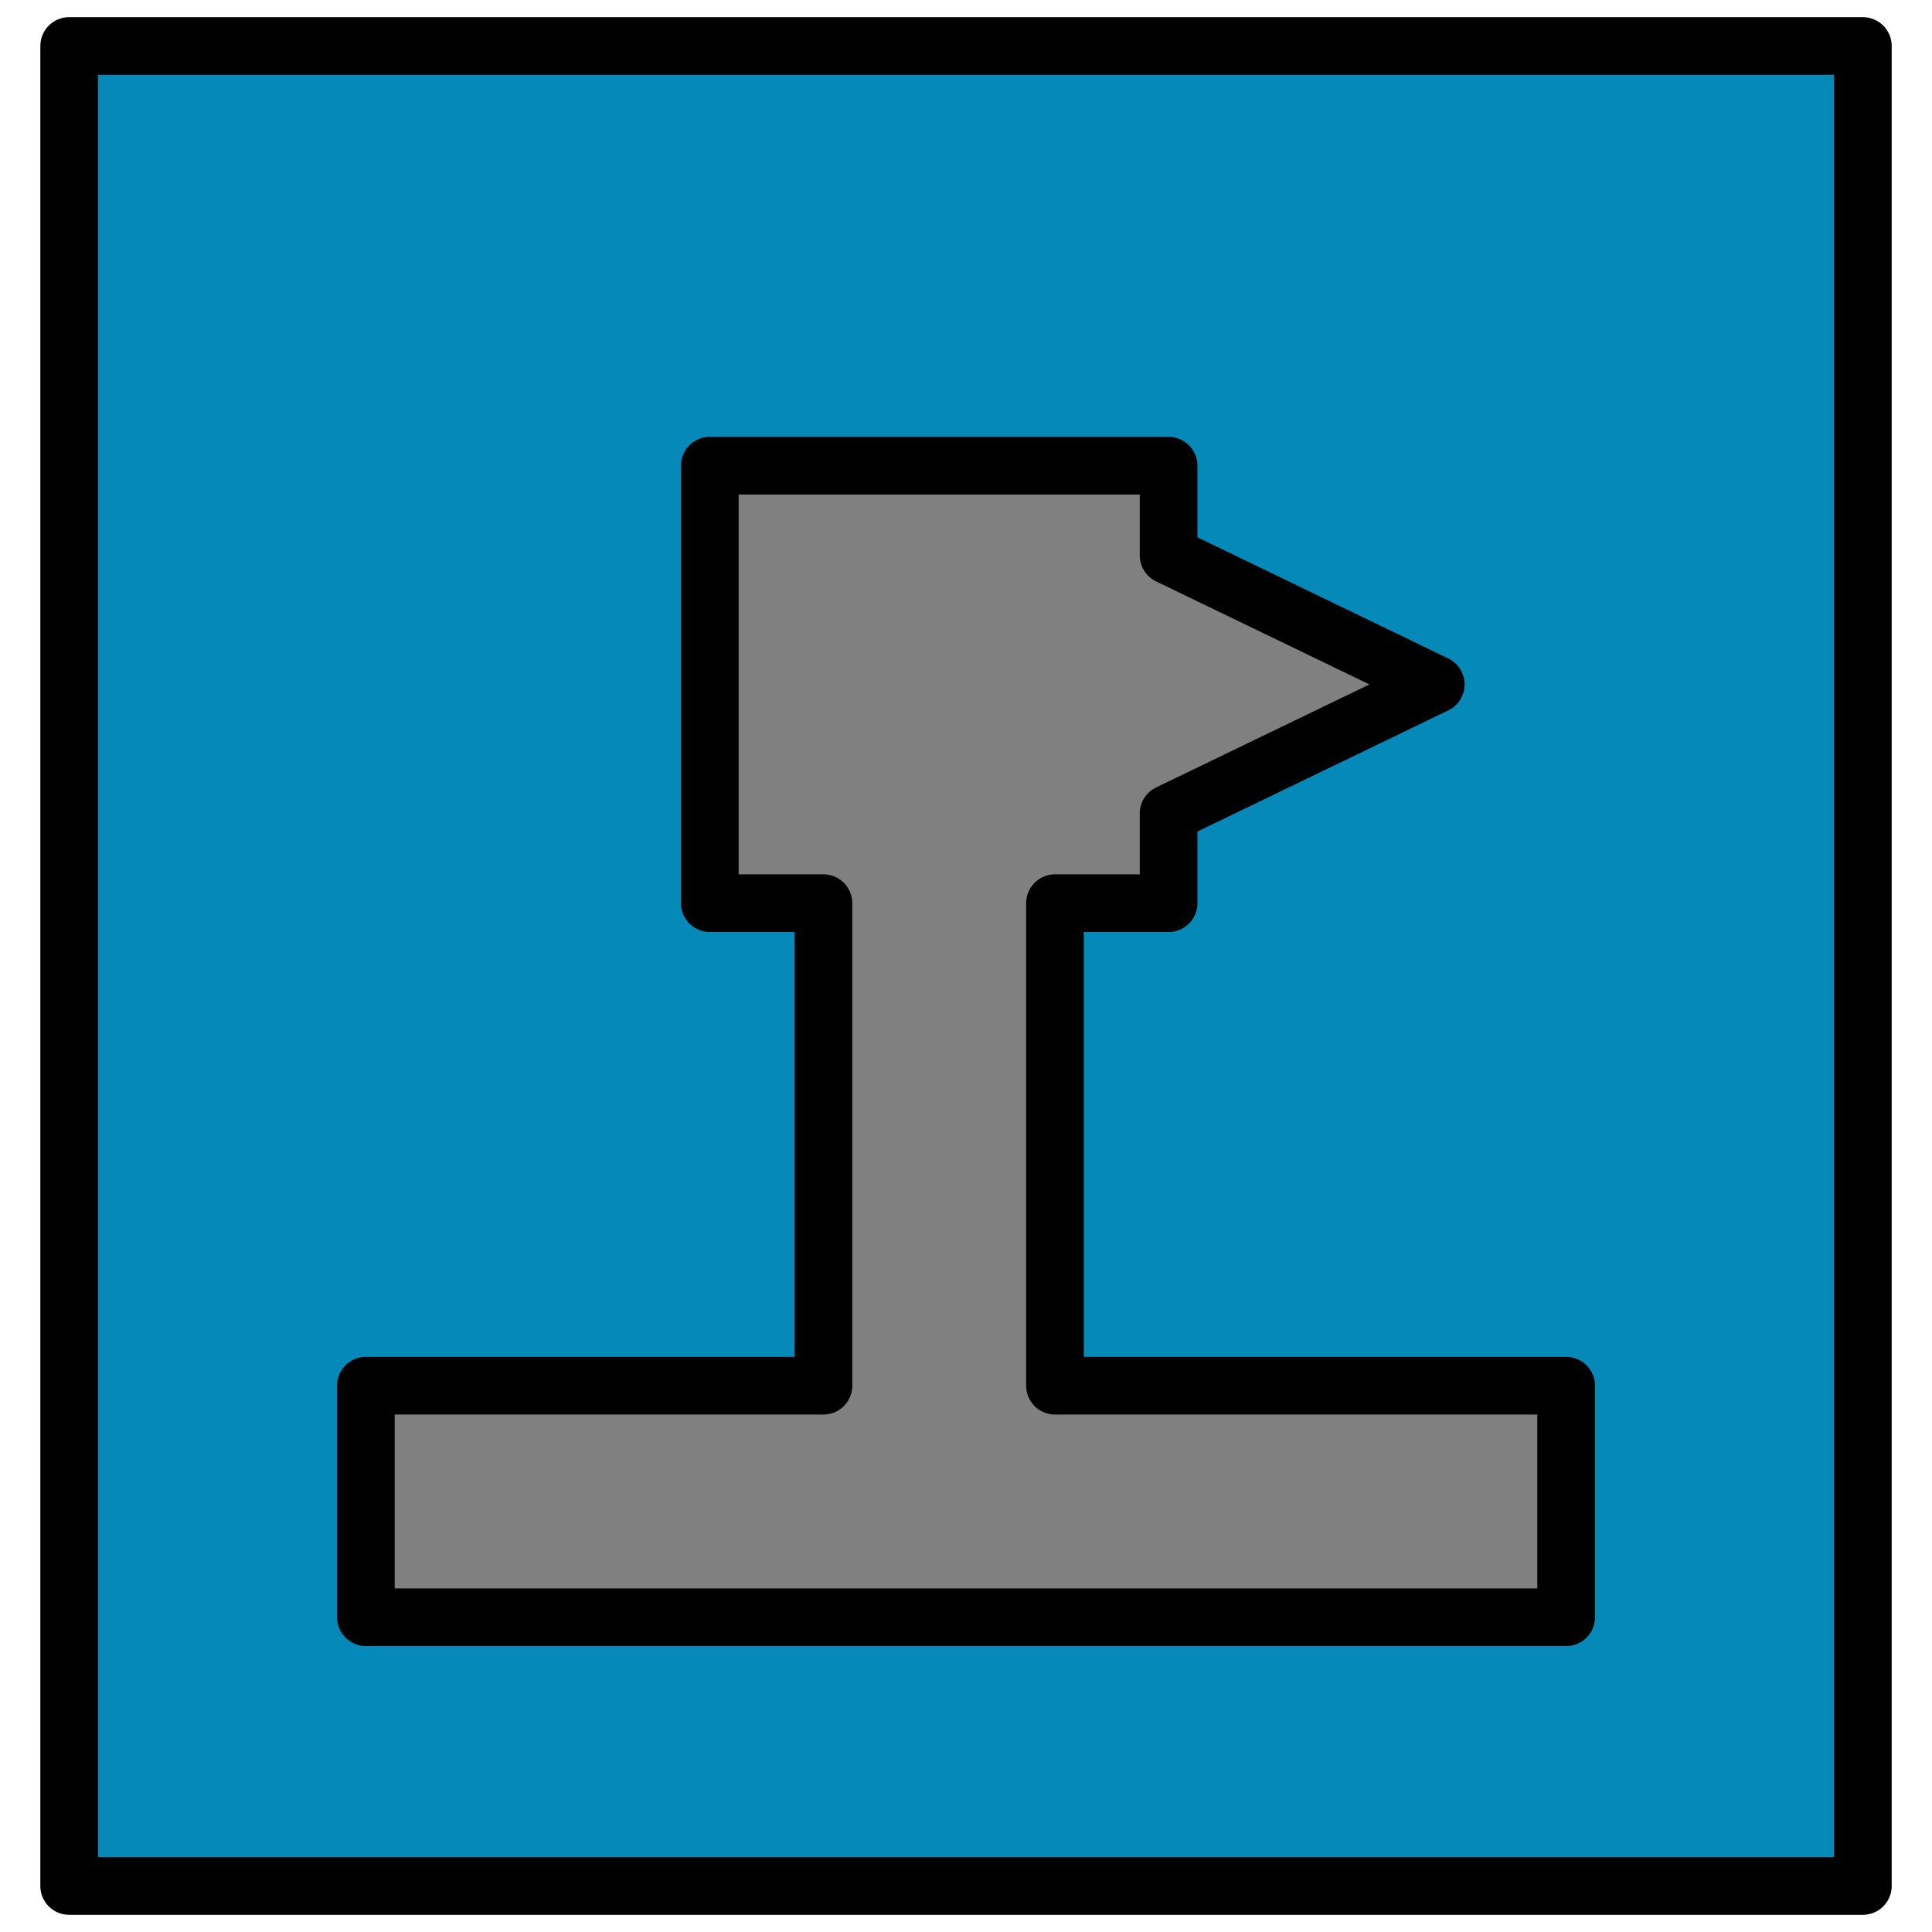 <?xml version="1.0" encoding="UTF-8" standalone="no"?>
<!DOCTYPE svg PUBLIC "-//W3C//DTD SVG 1.1//EN" "http://www.w3.org/Graphics/SVG/1.1/DTD/svg11.dtd">
<svg width="100%" height="100%" viewBox="0 0 128 128" version="1.1" xmlns="http://www.w3.org/2000/svg" xmlns:xlink="http://www.w3.org/1999/xlink" xml:space="preserve" xmlns:serif="http://www.serif.com/" style="fill-rule:evenodd;clip-rule:evenodd;stroke-linecap:round;stroke-linejoin:round;stroke-miterlimit:1.5;">
    <g transform="matrix(1,0,0,1,0.626,0.383)">
        <rect x="3.956" y="2.664" width="118.837" height="121.905" style="fill:rgb(5,137,184);"/>
        <g transform="matrix(1,0,0,1,-0.928,-1.418)">
            <path d="M70.196,92.841L104.063,92.841L104.063,108.18L24.542,108.18L24.542,92.841L54.857,92.841L54.857,60.872L47.329,60.872L47.329,31.889L77.724,31.889L77.724,37.833L95.425,46.38L77.724,54.928L77.724,60.872L70.196,60.872L70.196,92.841Z" style="fill:rgb(128,128,128);stroke:black;stroke-width:3.82px;"/>
        </g>
        <rect x="3.956" y="2.664" width="118.837" height="121.905" style="fill:none;stroke:black;stroke-width:3.82px;"/>
    </g>
</svg>
